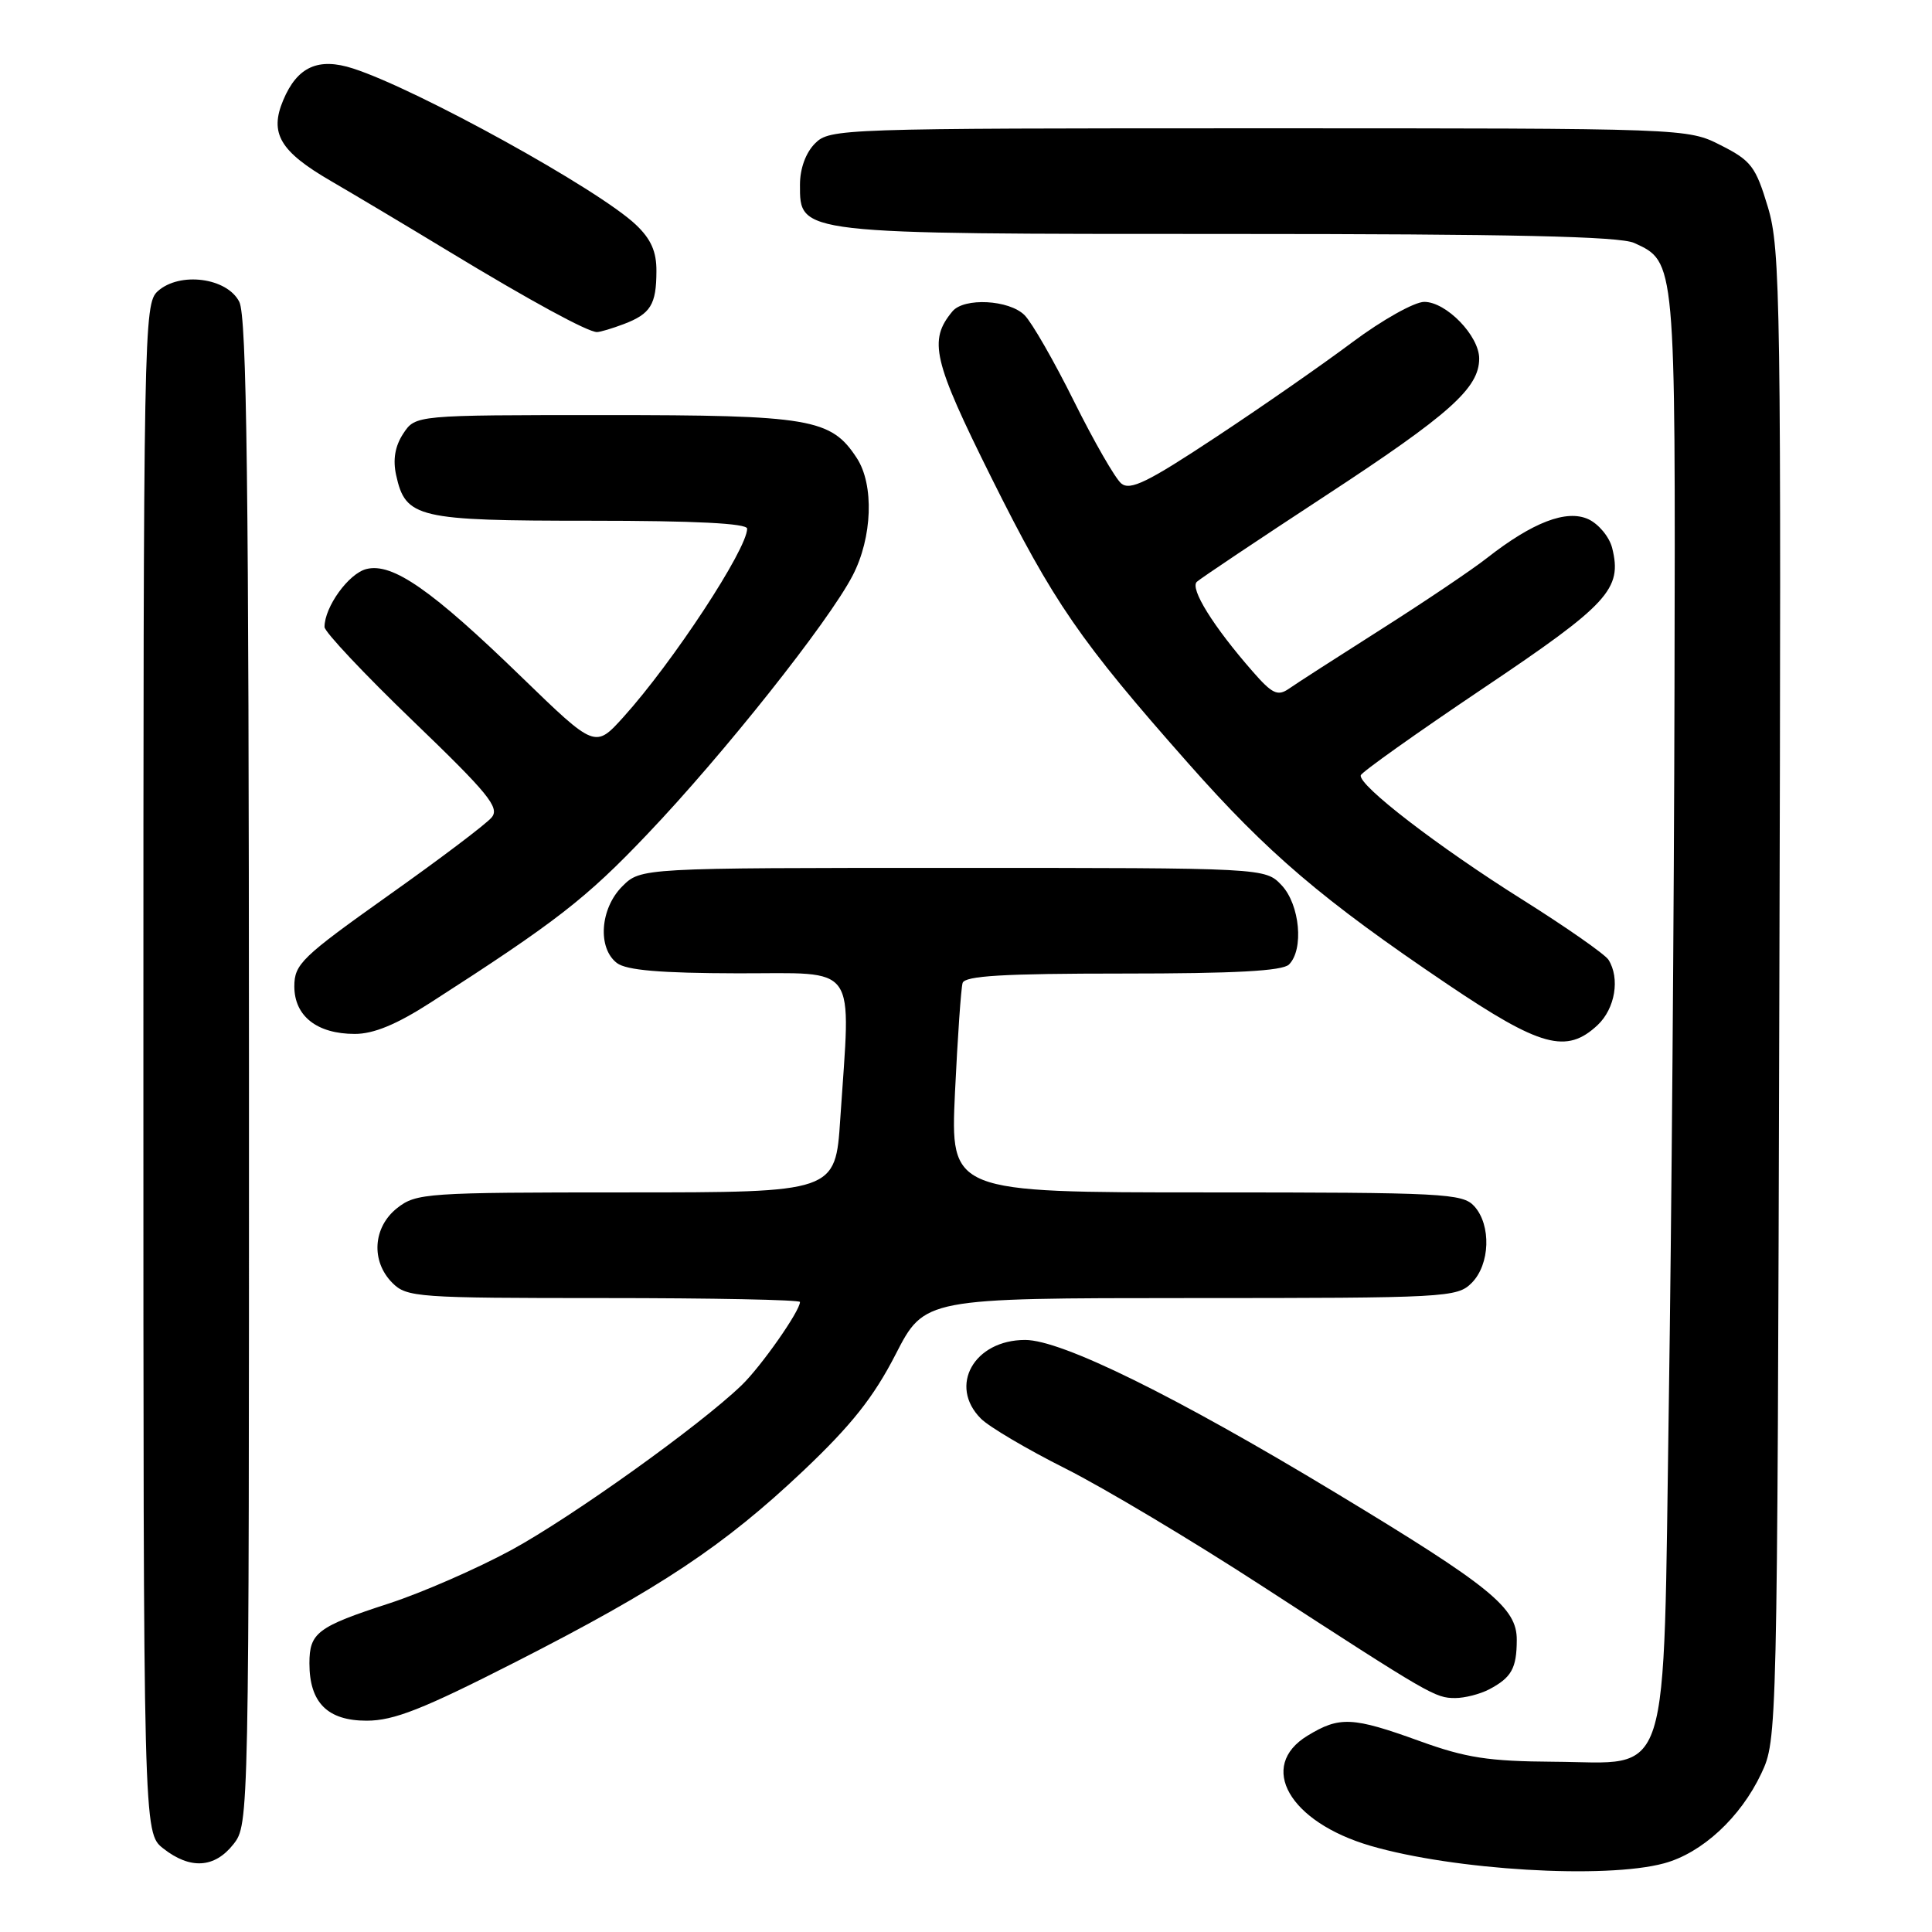 <?xml version="1.0" encoding="UTF-8" standalone="no"?>
<!DOCTYPE svg PUBLIC "-//W3C//DTD SVG 1.1//EN" "http://www.w3.org/Graphics/SVG/1.1/DTD/svg11.dtd" >
<svg xmlns="http://www.w3.org/2000/svg" xmlns:xlink="http://www.w3.org/1999/xlink" version="1.1" viewBox="0 0 256 256">
 <g >
 <path fill="currentColor"
d=" M 220.50 246.90 C 225.53 245.54 230.63 240.83 233.38 235.00 C 235.49 230.52 235.50 230.06 235.77 131.96 C 236.03 39.72 235.93 33.04 234.26 27.46 C 232.64 22.07 232.05 21.29 228.02 19.25 C 223.58 17.00 223.58 17.00 166.79 17.00 C 111.33 17.00 109.95 17.05 108.00 19.00 C 106.77 20.23 106.00 22.33 106.00 24.47 C 106.00 31.06 105.49 31.00 162.90 31.00 C 200.32 31.00 214.60 31.32 216.53 32.19 C 222.04 34.70 222.01 34.42 221.88 91.20 C 221.82 119.97 221.48 162.48 221.13 185.68 C 220.36 237.41 221.59 233.53 205.88 233.44 C 197.23 233.38 194.26 232.93 188.08 230.69 C 179.21 227.48 177.50 227.40 173.25 229.99 C 166.60 234.04 170.83 241.43 181.60 244.58 C 192.66 247.81 212.74 249.01 220.50 246.90 Z  M 30.93 244.37 C 32.99 241.74 33.00 241.39 32.99 142.12 C 32.97 64.09 32.70 41.96 31.71 40.00 C 30.10 36.79 23.80 35.97 20.90 38.59 C 19.06 40.26 19.00 43.32 19.00 141.58 C 19.00 242.85 19.00 242.85 21.63 244.93 C 25.21 247.74 28.43 247.54 30.93 244.37 Z  M 68.28 220.24 C 87.47 210.46 95.92 204.84 106.47 194.86 C 112.83 188.83 115.75 185.15 118.67 179.47 C 122.50 172.01 122.50 172.01 157.75 172.00 C 191.66 172.00 193.08 171.92 195.00 170.00 C 197.45 167.55 197.62 162.34 195.35 159.83 C 193.80 158.13 191.36 158.00 159.81 158.00 C 125.93 158.00 125.93 158.00 126.54 144.75 C 126.89 137.46 127.34 130.94 127.55 130.25 C 127.84 129.30 132.98 129.00 148.77 129.00 C 163.64 129.00 169.94 128.66 170.80 127.80 C 172.79 125.81 172.24 119.88 169.83 117.31 C 167.65 115.00 167.65 115.00 126.28 115.00 C 84.91 115.00 84.91 115.00 82.45 117.45 C 79.51 120.40 79.15 125.63 81.75 127.61 C 83.01 128.56 87.49 128.95 97.75 128.97 C 113.95 129.00 112.73 127.28 111.34 148.25 C 110.70 158.00 110.70 158.00 82.98 158.00 C 56.46 158.00 55.16 158.09 52.63 160.07 C 49.41 162.61 49.12 167.12 52.00 170.00 C 53.90 171.90 55.33 172.00 80.00 172.00 C 94.30 172.00 106.00 172.23 106.00 172.52 C 106.00 173.72 100.85 181.06 98.28 183.54 C 92.71 188.91 75.79 201.01 67.75 205.39 C 63.21 207.85 55.94 211.03 51.59 212.45 C 42.05 215.55 41.00 216.34 41.00 220.40 C 41.00 225.60 43.39 228.00 48.58 228.00 C 52.18 228.00 56.01 226.49 68.28 220.24 Z  M 197.32 223.85 C 200.28 222.29 200.97 221.06 200.98 217.31 C 201.01 213.04 197.57 210.24 176.94 197.78 C 155.70 184.95 140.67 177.55 135.84 177.55 C 129.06 177.55 125.64 183.64 129.98 187.98 C 131.07 189.07 136.10 192.04 141.16 194.58 C 146.22 197.12 157.91 204.10 167.13 210.09 C 189.63 224.69 190.16 224.99 192.82 225.00 C 194.09 225.00 196.11 224.48 197.32 223.85 Z  M 211.69 135.83 C 214.02 133.63 214.68 129.63 213.13 127.17 C 212.66 126.44 207.51 122.84 201.67 119.17 C 190.54 112.18 179.96 104.04 180.31 102.73 C 180.42 102.31 187.70 97.14 196.49 91.23 C 213.16 80.04 214.98 78.06 213.62 72.61 C 213.25 71.14 211.82 69.42 210.45 68.79 C 207.56 67.48 203.09 69.20 197.03 73.94 C 195.09 75.47 188.78 79.72 183.00 83.39 C 177.22 87.06 171.72 90.60 170.77 91.27 C 169.30 92.28 168.57 91.94 165.99 88.98 C 160.77 83.02 157.63 77.97 158.59 77.09 C 159.09 76.63 166.76 71.50 175.63 65.69 C 192.11 54.90 196.00 51.42 196.00 47.51 C 196.00 44.50 191.64 40.00 188.72 40.00 C 187.42 40.00 183.16 42.39 179.23 45.32 C 175.32 48.25 167.15 53.94 161.07 57.95 C 152.06 63.91 149.75 65.04 148.57 64.06 C 147.77 63.39 144.96 58.50 142.32 53.19 C 139.68 47.87 136.73 42.73 135.76 41.76 C 133.72 39.72 127.74 39.40 126.20 41.26 C 123.00 45.11 123.62 47.73 131.35 63.27 C 139.60 79.83 143.09 84.90 157.43 101.12 C 167.98 113.06 175.22 119.23 191.77 130.40 C 204.14 138.75 207.58 139.68 211.69 135.83 Z  M 57.05 132.85 C 73.69 122.15 77.64 119.09 85.77 110.54 C 95.85 99.97 109.78 82.42 112.97 76.28 C 115.60 71.24 115.85 64.22 113.52 60.68 C 110.11 55.46 107.38 55.00 80.12 55.00 C 55.05 55.00 55.05 55.00 53.43 57.46 C 52.34 59.12 52.04 60.90 52.49 62.96 C 53.74 68.64 55.29 69.00 78.22 69.00 C 92.13 69.00 99.00 69.35 99.00 70.05 C 99.00 72.77 89.14 87.78 82.61 95.01 C 78.86 99.16 78.86 99.16 69.14 89.74 C 57.20 78.15 52.00 74.53 48.55 75.40 C 46.20 75.99 43.00 80.42 43.00 83.08 C 43.00 83.72 48.27 89.32 54.71 95.52 C 64.70 105.13 66.24 107.01 65.15 108.31 C 64.46 109.16 58.29 113.82 51.44 118.67 C 39.97 126.82 39.01 127.75 39.00 130.69 C 39.00 134.64 42.00 137.00 47.02 137.00 C 49.52 137.00 52.56 135.74 57.05 132.85 Z  M 82.66 42.94 C 86.21 41.59 86.97 40.36 86.98 35.94 C 87.00 33.34 86.26 31.67 84.25 29.77 C 79.33 25.10 55.33 11.84 46.80 9.08 C 42.18 7.58 39.39 8.84 37.53 13.27 C 35.68 17.66 37.09 20.06 43.84 23.98 C 46.95 25.79 54.00 29.99 59.50 33.33 C 70.29 39.87 77.88 44.00 79.10 44.00 C 79.53 44.00 81.13 43.52 82.66 42.94 Z "/>
</g>
</svg>